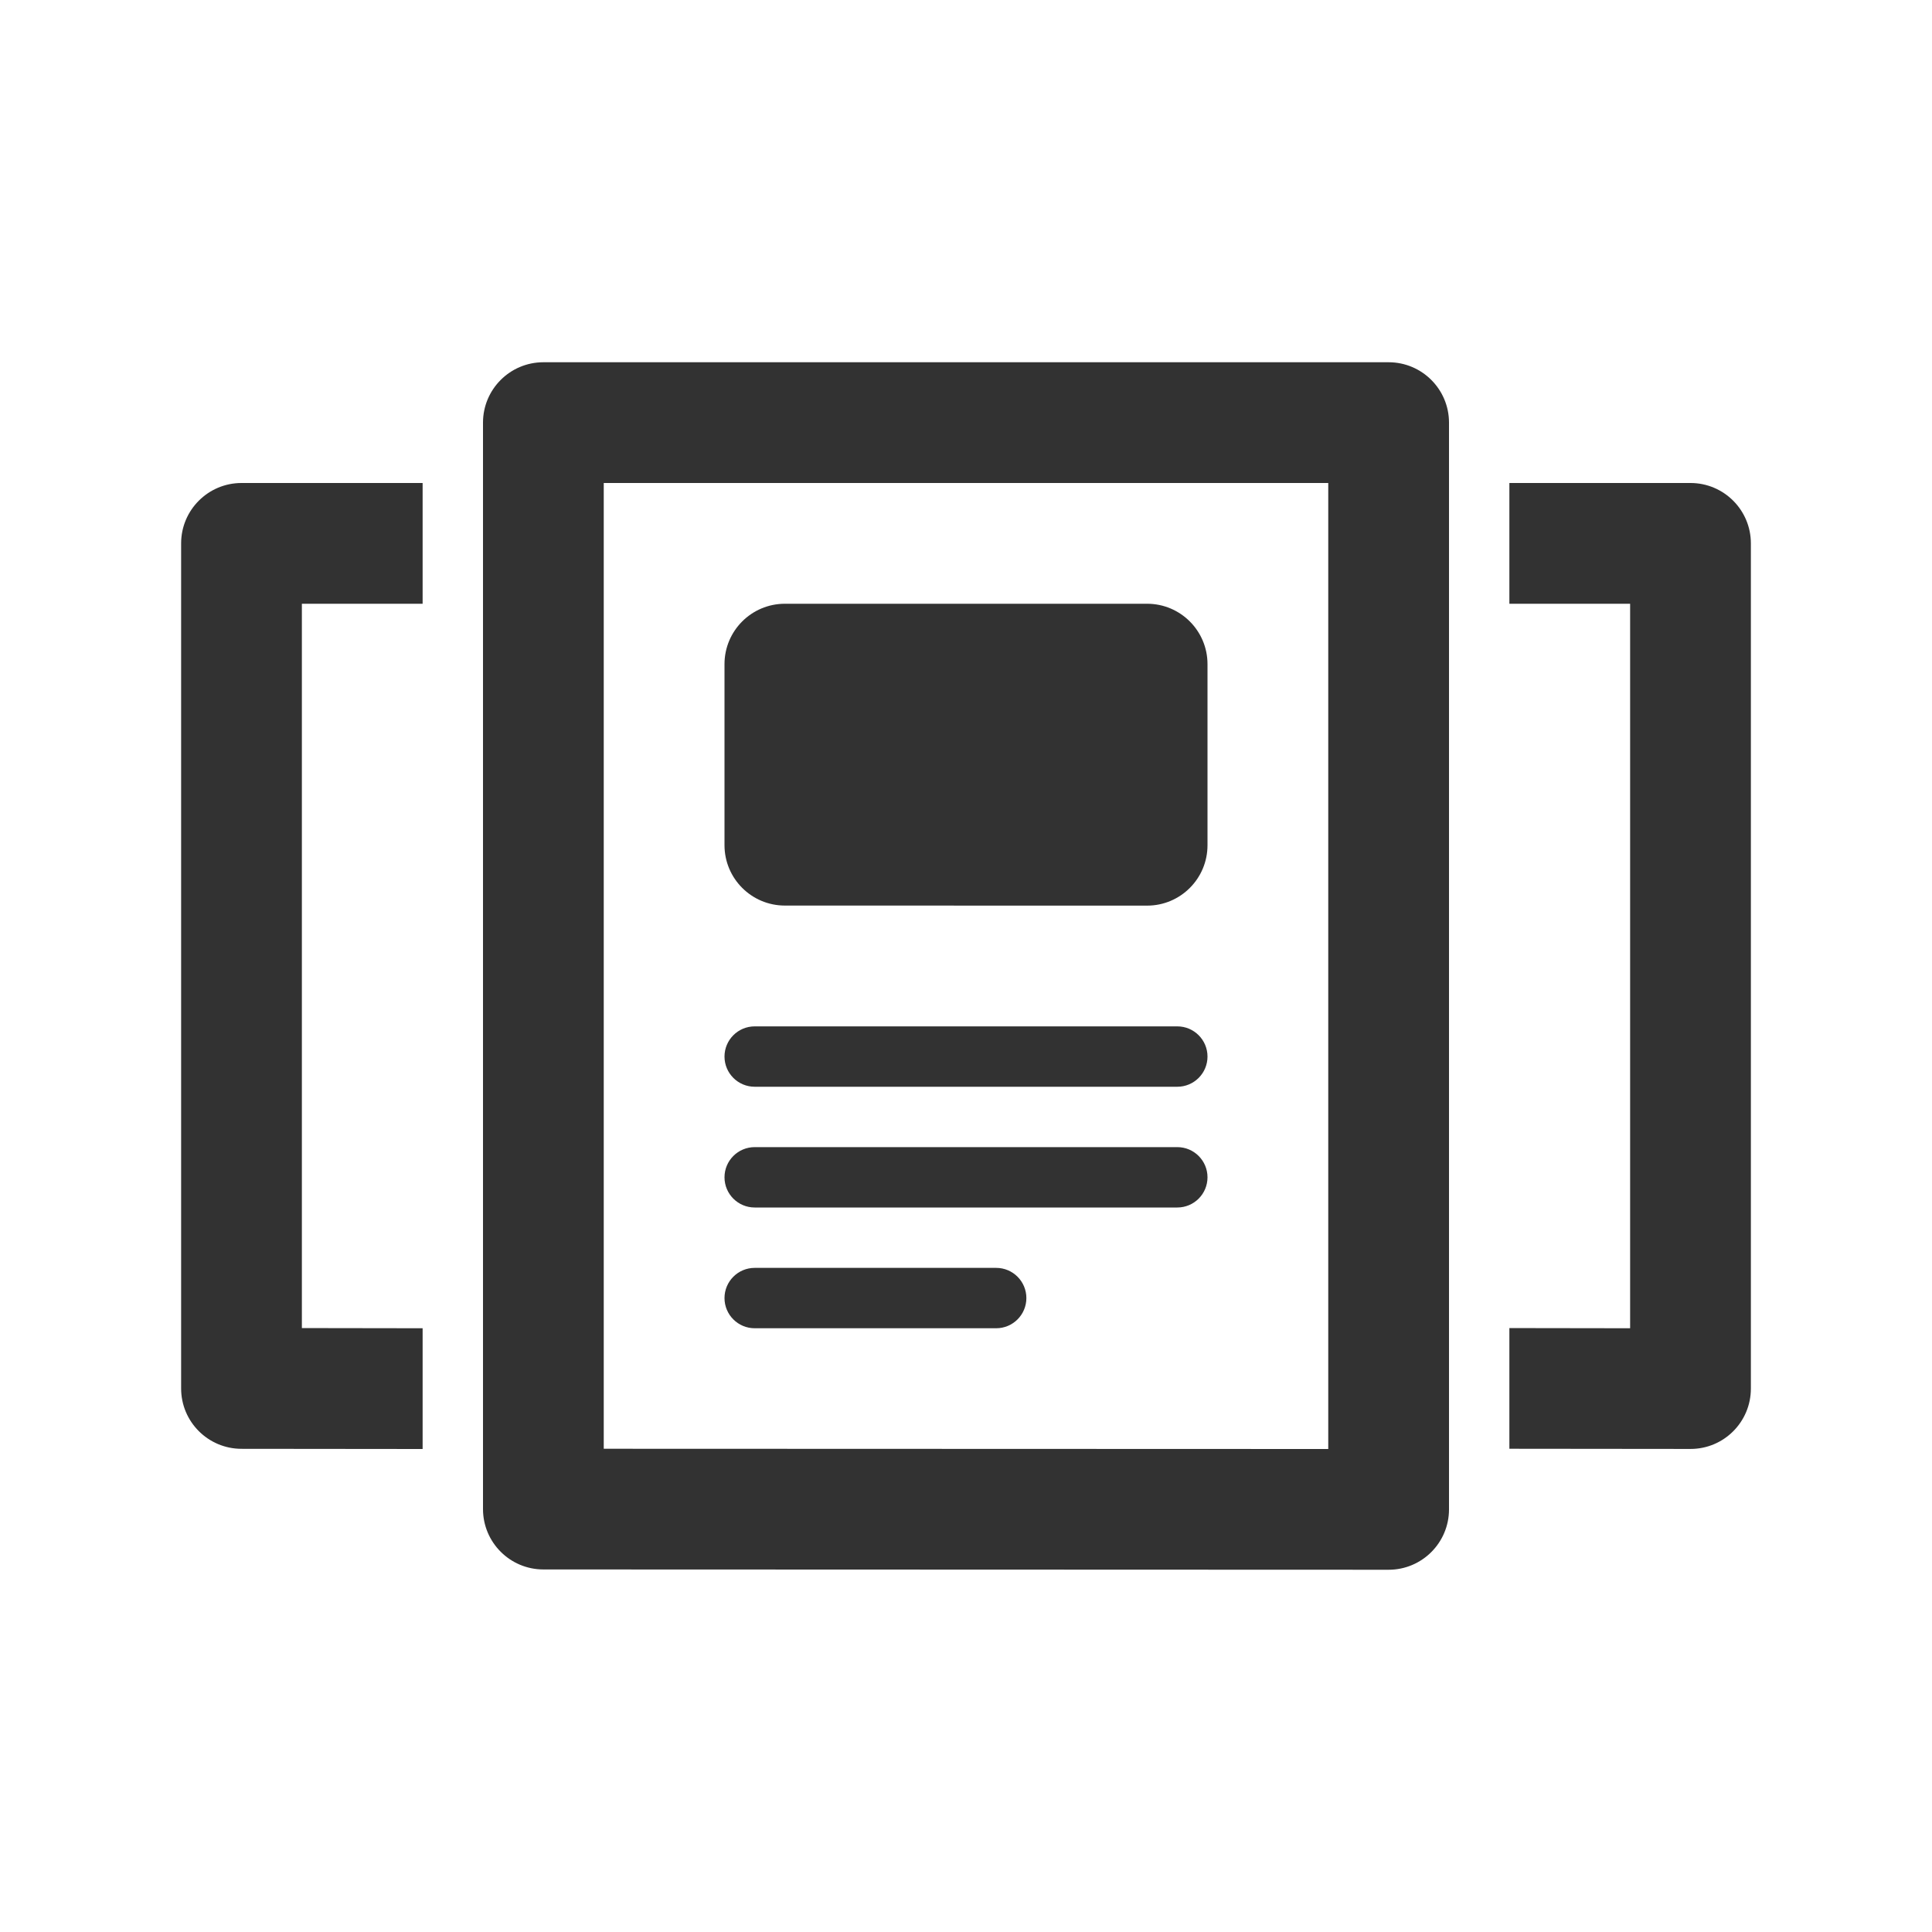 <svg width="32" height="32" viewBox="0 0 32 32" fill="none" xmlns="http://www.w3.org/2000/svg">
<path fill-rule="evenodd" clip-rule="evenodd" d="M23 26C23.552 26 24 25.552 24 25V7C24 6.448 23.552 6 23 6H9C8.448 6 8 6.448 8 7V24.995C8 25.547 8.448 25.995 9 25.995L23 26ZM10 23.996L22 24V8H10V23.996ZM20 14C20 14.552 19.552 15 19 15L13 14.999C12.448 14.999 12 14.551 12 13.999V11C12 10.448 12.448 10 13 10H19C19.552 10 20 10.448 20 11V14ZM20 17.5C20 17.776 19.776 18 19.5 18L12.5 18C12.224 18 12 17.776 12 17.5C12 17.224 12.224 17 12.5 17H19.5C19.776 17 20 17.224 20 17.5ZM20 19.5C20 19.776 19.776 20 19.5 20L12.5 20C12.224 20 12 19.776 12 19.5C12 19.224 12.224 19 12.5 19H19.5C19.776 19 20 19.224 20 19.5ZM17 21.5C17 21.776 16.776 22 16.5 22L12.5 22C12.224 22 12 21.776 12 21.5C12 21.224 12.224 21 12.5 21H16.5C16.776 21 17 21.224 17 21.5ZM3.999 23.997L7 24V22L5 21.997V10H7V8H4C3.448 8 3 8.448 3 9V22.997C3 23.549 3.447 23.996 3.999 23.997ZM29 22.999C29 23.552 28.552 24 27.999 23.999L25 23.996V21.997L27 22V10H25V8H28C28.552 8 29 8.448 29 9V22.999Z" fill="#323232"/>
</svg>
